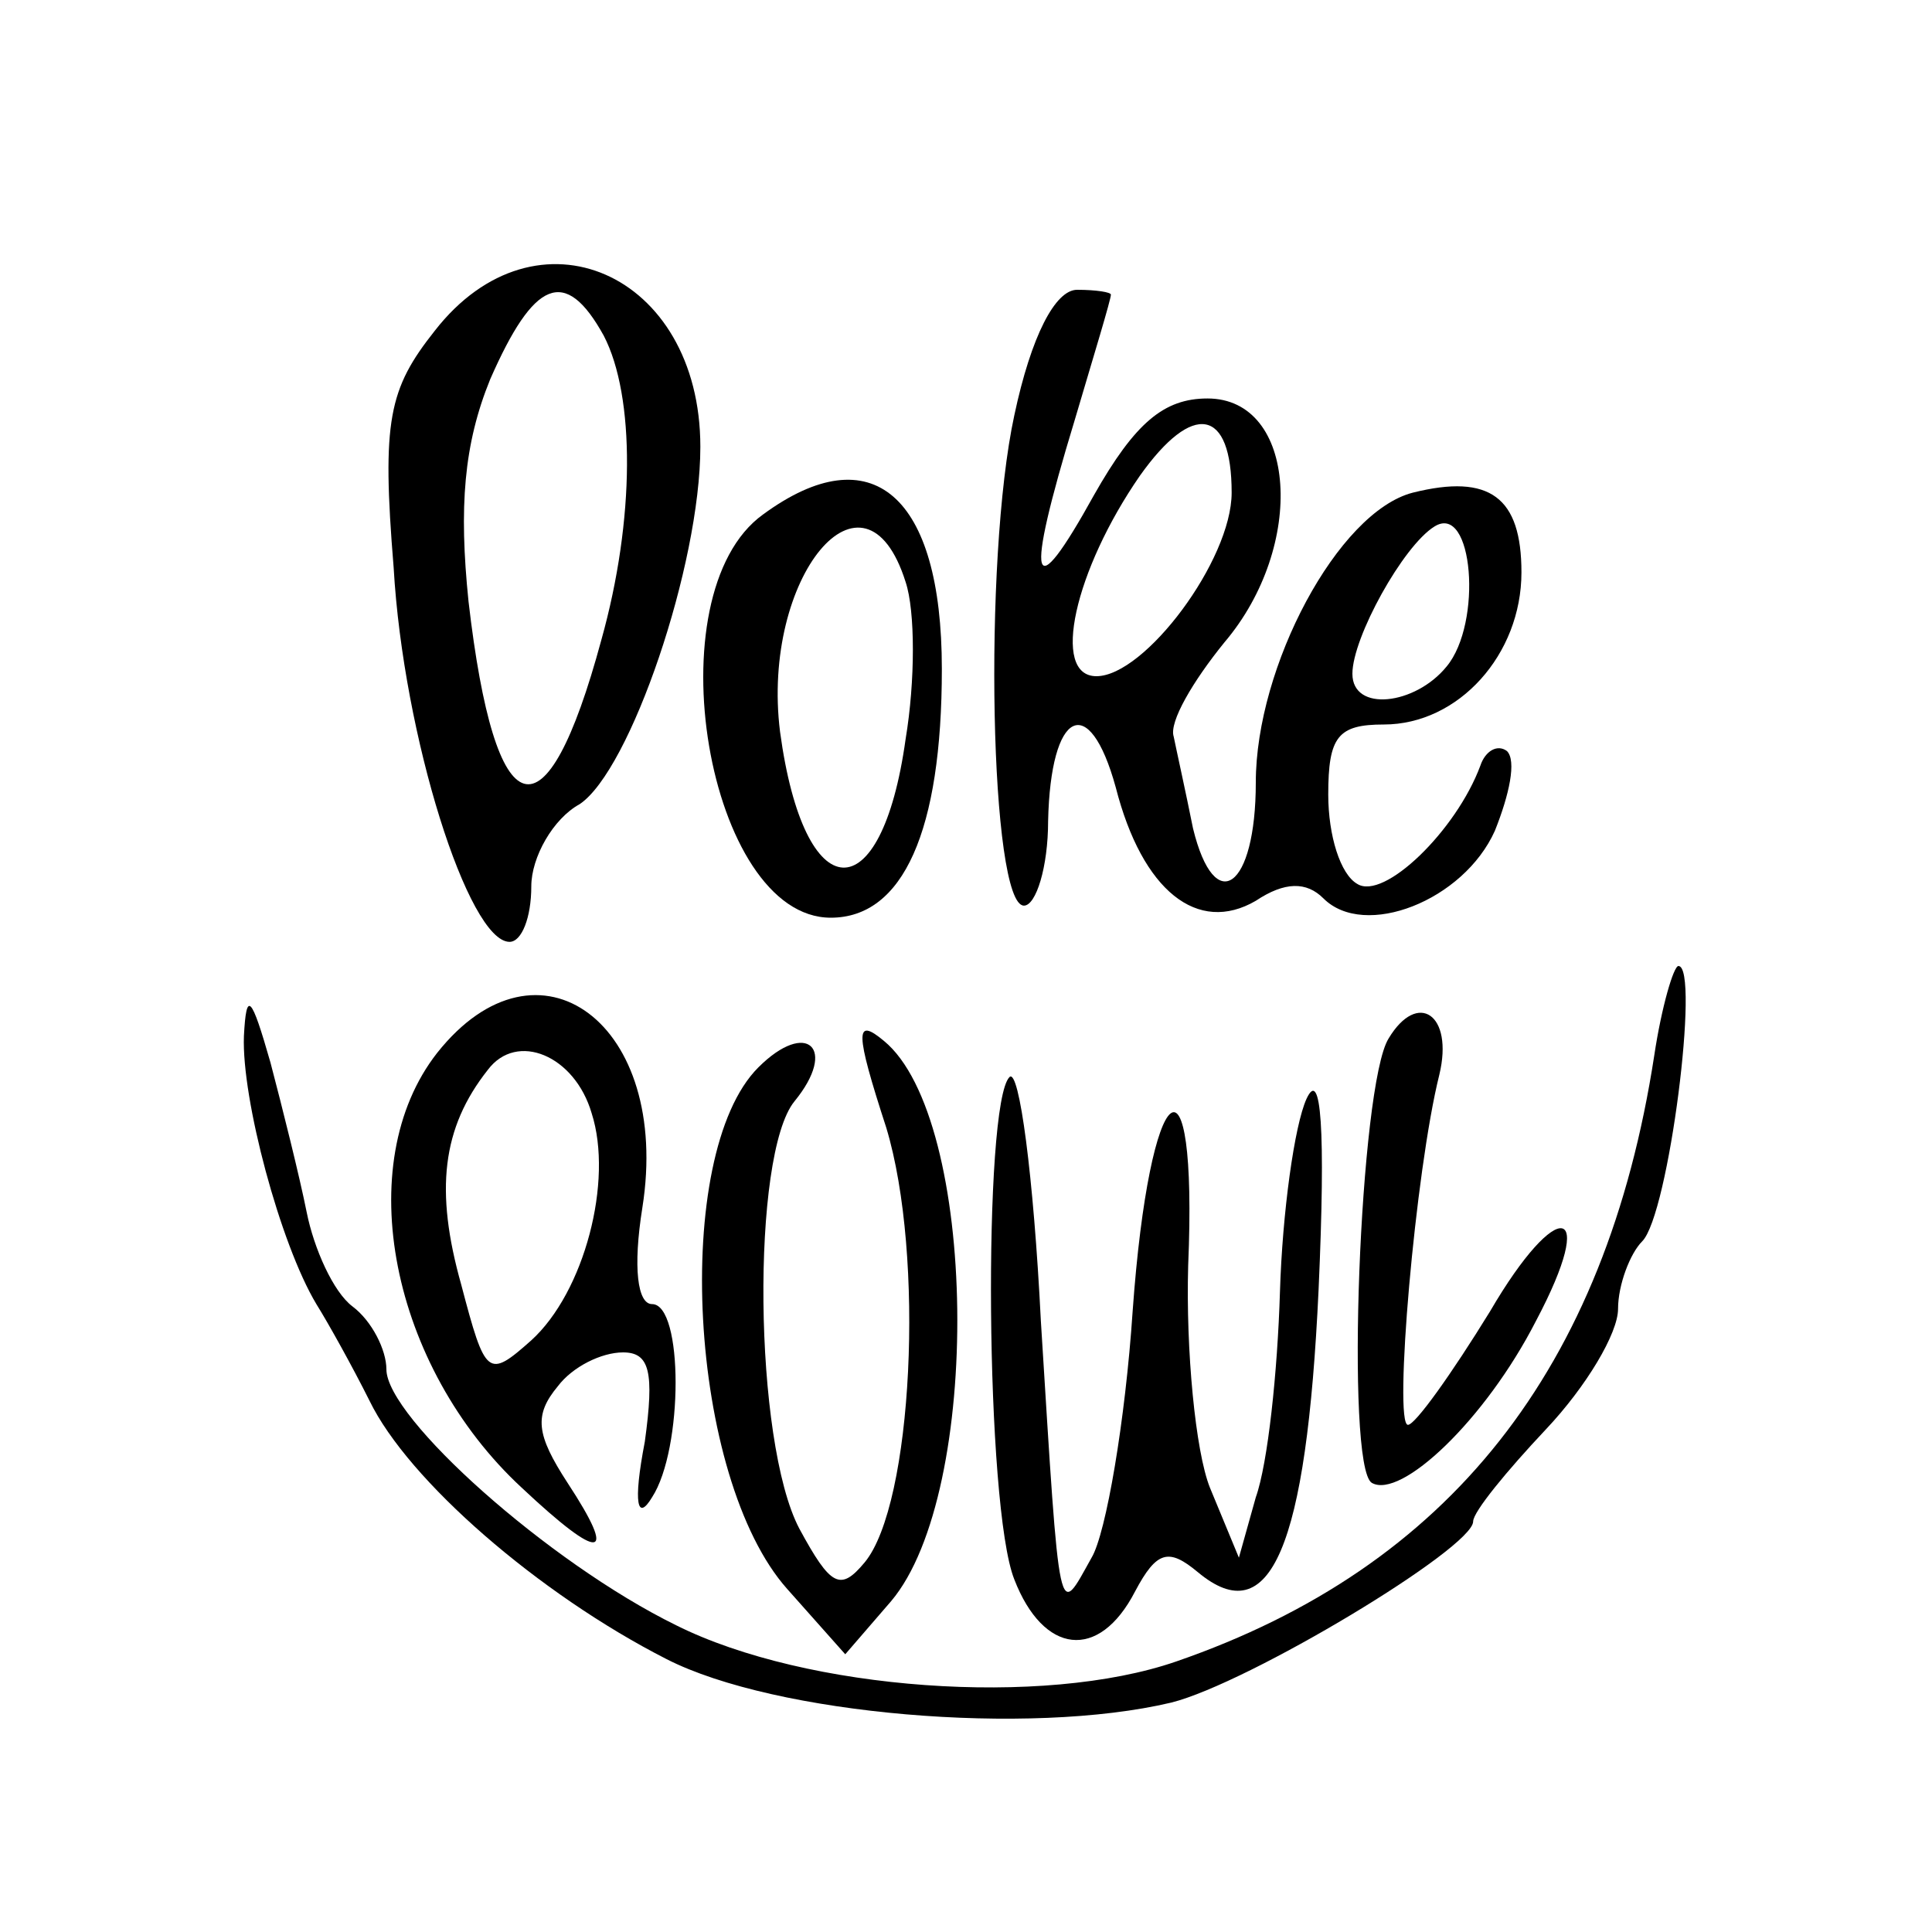 <?xml version="1.0" standalone="no"?>
<!DOCTYPE svg PUBLIC "-//W3C//DTD SVG 20010904//EN"
 "http://www.w3.org/TR/2001/REC-SVG-20010904/DTD/svg10.dtd">
<svg version="1.0" xmlns="http://www.w3.org/2000/svg"
 width="80pt" height="80pt" viewBox="0 0 80 80"
 preserveAspectRatio="xMidYMid meet">

<g transform="translate(0,80) scale(0.1,-0.1)"
fill="#000000" stroke="none">
<path d="M180 663 c-19 -24 -22 -37 -17 -98 4 -70 31 -155 48 -155 5 0 9 10 9
23 0 12 9 28 20 34 21 14 50 99 50 148 0 72 -68 102 -110 48z m70 -2 c13 -25
13 -76 -1 -126 -23 -85 -44 -79 -55 16 -4 39 -2 65 9 92 18 41 31 47 47 18z"/>
<path d="M420 628 c-13 -60 -10 -203 4 -203 5 0 10 16 10 35 1 46 17 54 28 14
11 -43 34 -61 58 -47 12 8 21 8 28 1 17 -17 58 -1 71 28 6 15 9 29 5 33 -4 3
-9 0 -11 -6 -10 -27 -40 -56 -51 -49 -7 4 -12 20 -12 37 0 24 4 29 23 29 31 0
57 29 57 63 0 31 -13 41 -45 33 -31 -8 -65 -72 -65 -120 0 -44 -17 -56 -26
-19 -3 15 -7 33 -8 38 -2 6 8 23 21 39 34 40 30 101 -7 101 -18 0 -30 -10 -47
-40 -26 -47 -29 -38 -8 31 8 27 15 50 15 52 0 1 -6 2 -14 2 -9 0 -19 -19 -26
-52z m90 -32 c0 -28 -36 -76 -56 -76 -19 0 -9 44 18 83 22 31 38 28 38 -7z
m89 -72 c-13 -16 -39 -19 -39 -3 0 15 21 53 34 61 16 10 20 -40 5 -58z"/>
<path d="M316 587 c-46 -33 -23 -167 28 -167 30 0 46 36 46 103 0 72 -29 97
-74 64z m59 -28 c4 -12 4 -41 0 -65 -10 -72 -42 -71 -52 3 -8 64 35 116 52 62z"/>
<path d="M685 363 c-20 -130 -85 -212 -198 -251 -55 -19 -153 -12 -207 15 -53
26 -120 86 -120 106 0 8 -6 20 -14 26 -8 6 -16 24 -19 39 -3 15 -10 43 -15 62
-8 28 -10 30 -11 11 -1 -26 15 -86 30 -111 5 -8 15 -26 22 -40 16 -33 70 -80
123 -107 45 -23 150 -32 209 -18 32 8 125 64 125 75 0 4 14 21 30 38 17 18 30
40 30 50 0 10 5 23 10 28 11 11 24 114 15 114 -2 0 -7 -17 -10 -37z"/>
<path d="M181 364 c-36 -46 -19 -130 35 -180 33 -31 40 -30 19 2 -13 20 -14
28 -4 40 6 8 18 14 27 14 11 0 13 -8 9 -37 -5 -26 -3 -33 3 -23 13 20 13 80 0
80 -6 0 -8 15 -4 40 12 76 -43 117 -85 64z m64 -25 c9 -28 -3 -74 -25 -94 -18
-16 -19 -15 -29 23 -11 39 -8 65 11 89 12 16 36 6 43 -18z"/>
<path d="M367 333 c16 -53 11 -156 -9 -180 -10 -12 -14 -10 -27 14 -19 36 -20
155 -2 177 18 22 5 34 -15 14 -36 -36 -29 -170 12 -216 l24 -27 19 22 c38 45
36 200 -3 232 -12 10 -12 4 1 -36z"/>
<path d="M575 370 c-12 -19 -18 -177 -7 -184 12 -7 47 26 68 67 26 49 9 52
-19 4 -16 -26 -31 -47 -34 -47 -6 0 3 105 13 145 6 25 -9 35 -21 15z"/>
<path d="M418 354 c-11 -11 -10 -178 2 -208 12 -31 35 -34 50 -5 9 17 14 18
26 8 30 -25 45 10 50 117 3 67 1 92 -5 79 -5 -11 -10 -47 -11 -80 -1 -33 -5
-71 -10 -85 l-7 -25 -12 29 c-6 15 -10 57 -9 92 4 95 -16 79 -23 -19 -3 -45
-11 -92 -17 -102 -14 -25 -13 -30 -21 98 -3 60 -9 105 -13 101z"/>
</g>
</svg>
